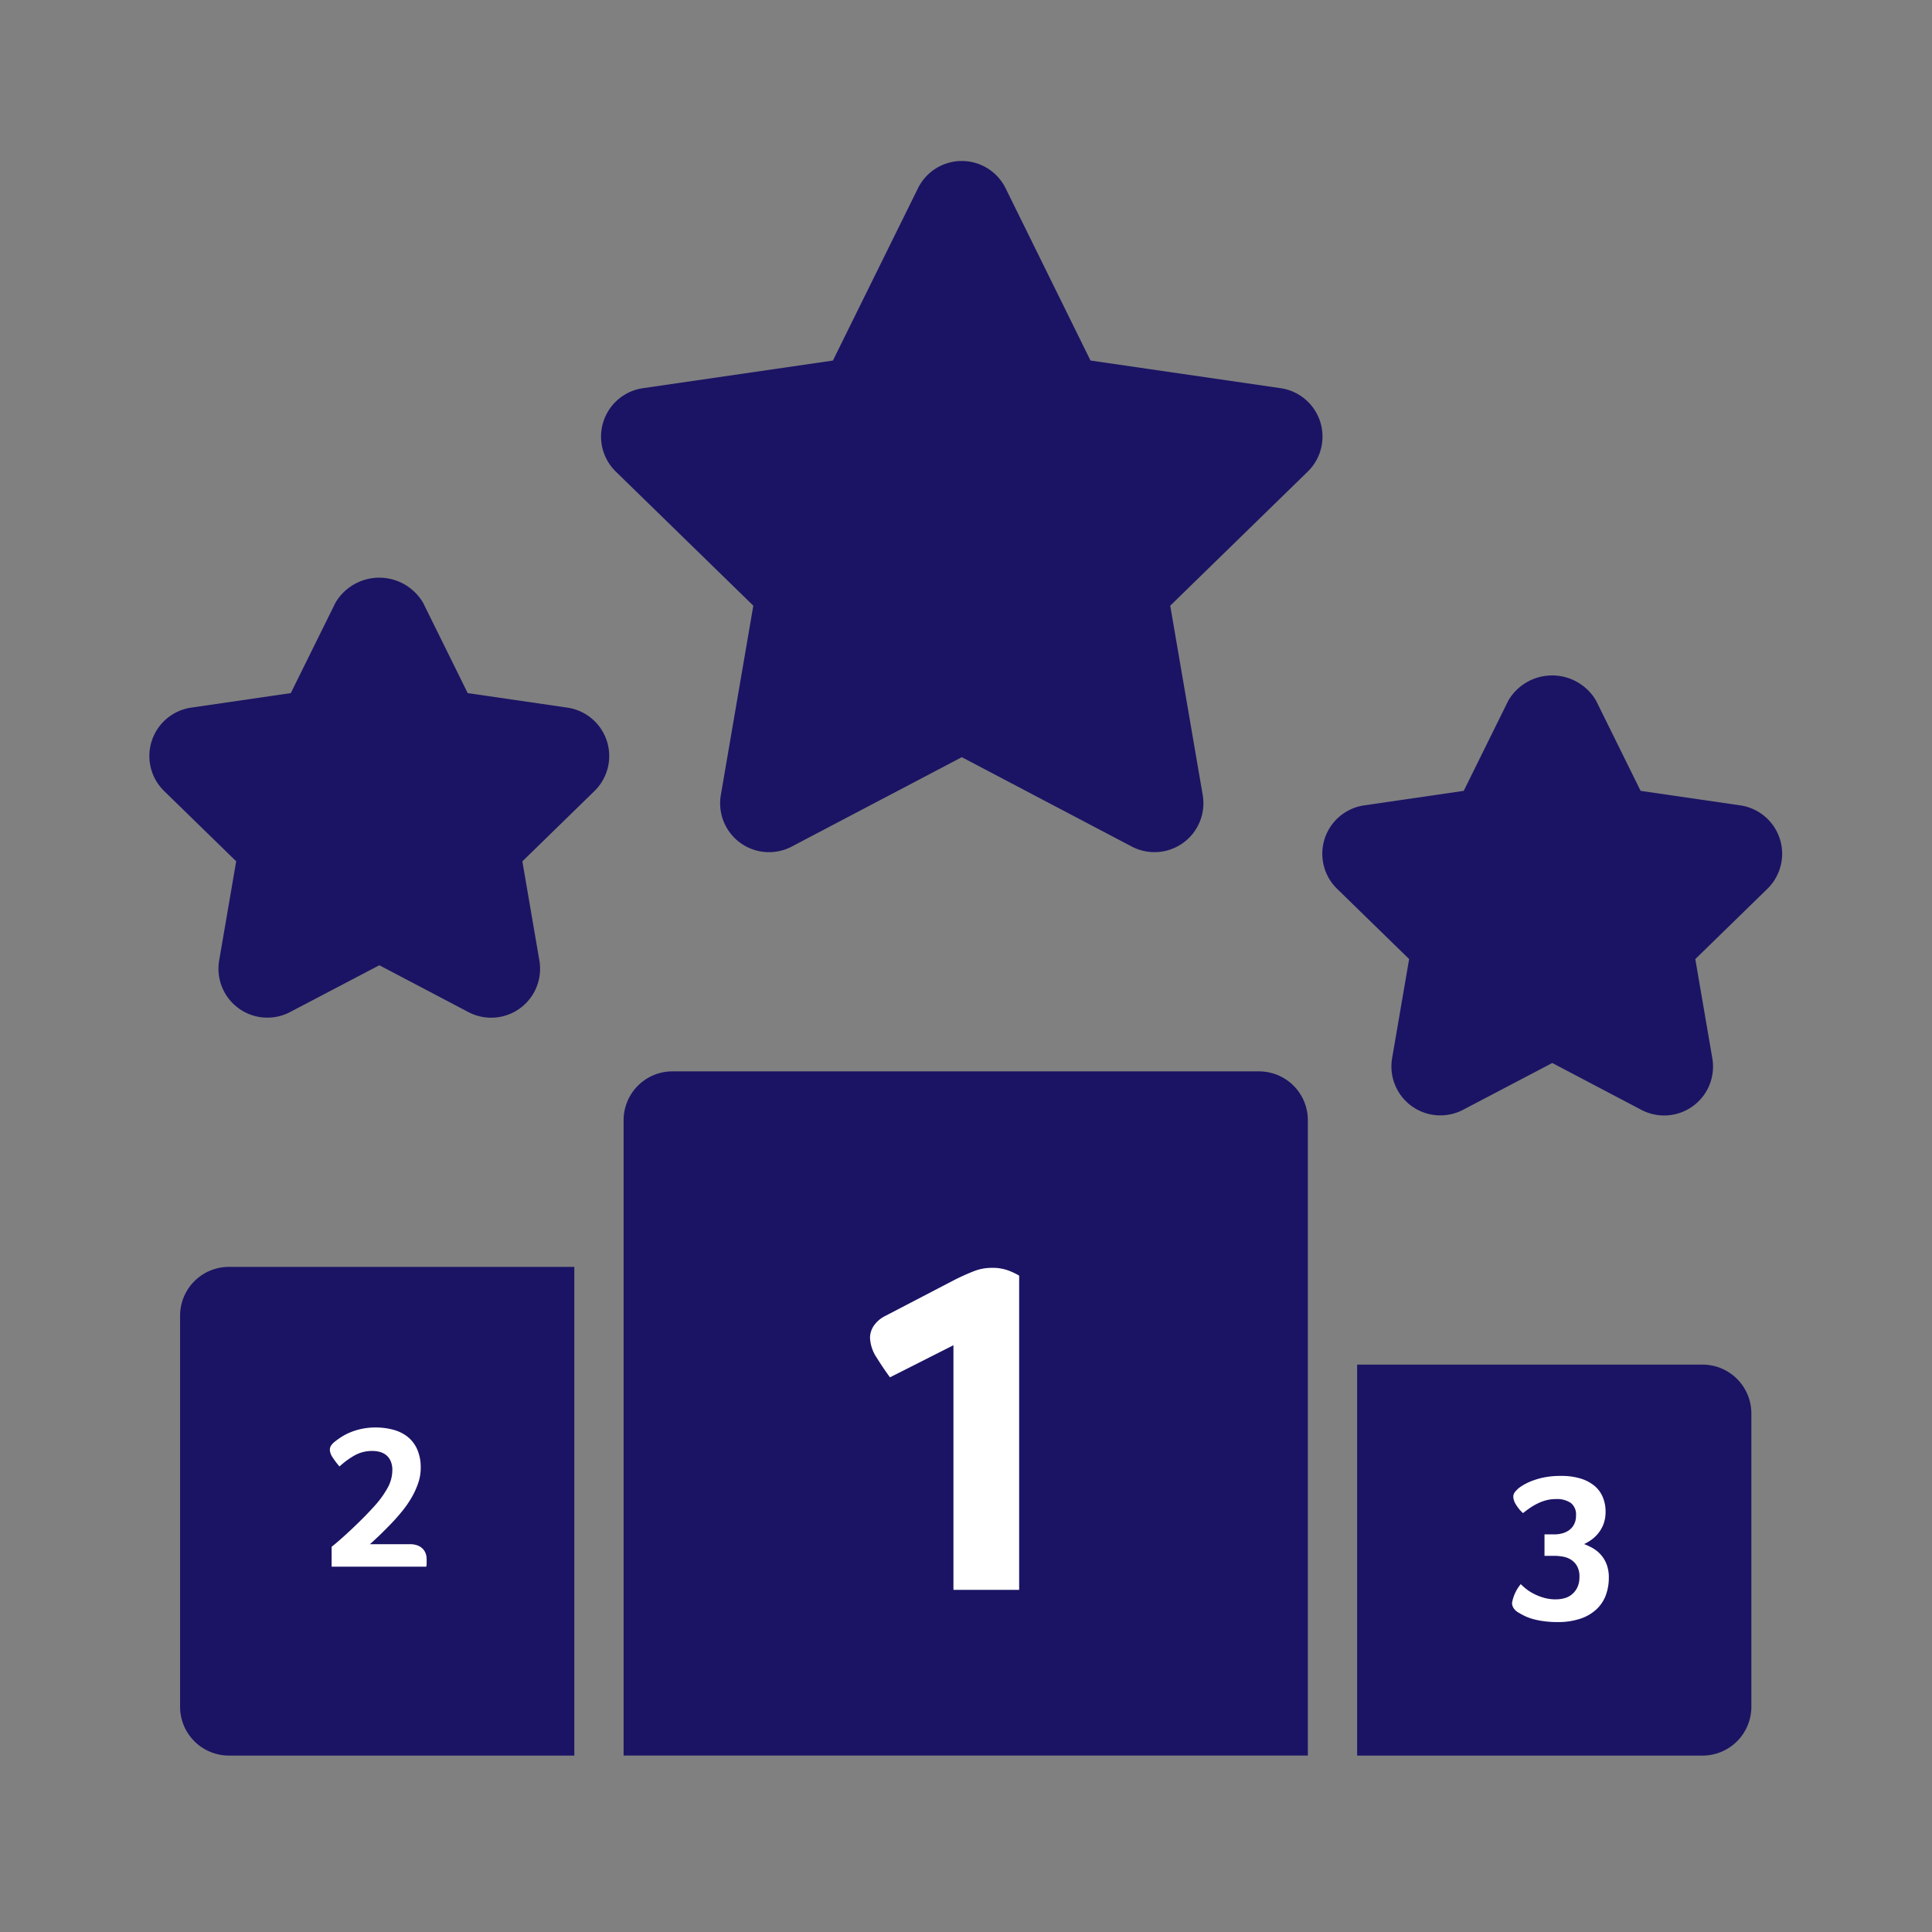 <svg xmlns="http://www.w3.org/2000/svg" width="72" height="72" viewBox="0 0 72 72">
  <rect x="0" y="0" width="72" height="72" fill="#808080" stroke="none"/>
  <g id="Group_2301" data-name="Group 2301" transform="translate(-90 -126)">
    <rect id="Rectangle_1" data-name="Rectangle 1" width="72" height="72" transform="translate(90 126)" fill="#dbaaaa" opacity="0"/>
    <g id="Group_14" data-name="Group 14" transform="translate(3.565 3)">
      <g id="Group_13" data-name="Group 13" transform="translate(92 129)">
        <g id="podium" transform="translate(0)">
          <g id="Group_2" data-name="Group 2" transform="translate(16.828)">
            <g id="Group_1" data-name="Group 1" transform="translate(0 0)">
              <path id="Path_1" data-name="Path 1" d="M169.348,19.757l-7.084-1.03L159.1,12.307a1.82,1.82,0,0,0-3.266,0l-3.17,6.421-7.084,1.03a1.823,1.823,0,0,0-1.01,3.105l5.128,5-1.211,7.058a1.822,1.822,0,0,0,2.643,1.919l6.337-3.331,6.336,3.331a1.823,1.823,0,0,0,2.643-1.919l-1.211-7.058,5.128-5A1.823,1.823,0,0,0,169.348,19.757Z" transform="translate(-144.017 -11.291)" fill="#1b1464"/>
            </g>
          </g>
          <g id="Group_4" data-name="Group 4" transform="translate(43.712 19.172)">
            <g id="Group_3" data-name="Group 3">
              <path id="Path_2" data-name="Path 2" d="M381.006,174.028l-3.714-.541-1.663-3.367a1.894,1.894,0,0,0-3.266,0l-1.663,3.367-3.714.541a1.823,1.823,0,0,0-1.01,3.105l2.689,2.622-.635,3.7a1.824,1.824,0,0,0,2.643,1.919L374,183.629l3.322,1.747a1.822,1.822,0,0,0,2.643-1.919l-.635-3.7,2.689-2.622A1.823,1.823,0,0,0,381.006,174.028Z" transform="translate(-365.428 -169.186)" fill="#1b1464"/>
            </g>
          </g>
          <g id="Group_6" data-name="Group 6" transform="translate(0 15.529)">
            <g id="Group_5" data-name="Group 5">
              <path id="Path_3" data-name="Path 3" d="M21.007,144.028l-3.714-.541L15.63,140.12a1.894,1.894,0,0,0-3.266,0L10.7,143.487l-3.714.541a1.823,1.823,0,0,0-1.01,3.105l2.689,2.622-.635,3.7a1.823,1.823,0,0,0,2.643,1.919L14,153.629l3.322,1.747a1.823,1.823,0,0,0,2.643-1.919l-.635-3.7,2.689-2.622A1.823,1.823,0,0,0,21.007,144.028Z" transform="translate(-5.428 -139.186)" fill="#1b1464"/>
            </g>
          </g>
          <g id="Group_8" data-name="Group 8" transform="translate(1.146 41.213)">
            <g id="Group_7" data-name="Group 7">
              <path id="Path_4" data-name="Path 4" d="M1.821,350.709A1.82,1.82,0,0,0,0,352.53V367.1a1.82,1.82,0,0,0,1.821,1.821H14.692V350.709Z" transform="translate(0 -350.709)" fill="#1b1464"/>
            </g>
          </g>
          <g id="Group_10" data-name="Group 10" transform="translate(45.011 44.855)">
            <g id="Group_9" data-name="Group 9">
              <path id="Path_5" data-name="Path 5" d="M403.871,380.709H391V395.28h12.871a1.82,1.82,0,0,0,1.821-1.821V382.53A1.82,1.82,0,0,0,403.871,380.709Z" transform="translate(-391 -380.709)" fill="#1b1464"/>
            </g>
          </g>
          <g id="Group_12" data-name="Group 12" transform="translate(17.675 33.927)">
            <g id="Group_11" data-name="Group 11">
              <path id="Path_6" data-name="Path 6" d="M174.677,290.709H152.821A1.82,1.82,0,0,0,151,292.53v23.677h25.5V292.53A1.82,1.82,0,0,0,174.677,290.709Z" transform="translate(-151 -290.709)" fill="#1b1464"/>
            </g>
          </g>
        </g>
      </g>
      <path id="Path_11" data-name="Path 11" d="M4.865-1.3v-9.116L2.5-9.22q-.253-.343-.5-.74a1.433,1.433,0,0,1-.244-.74.812.812,0,0,1,.135-.433,1.123,1.123,0,0,1,.442-.379L4.9-12.849q.361-.181.7-.316a1.833,1.833,0,0,1,.7-.135,1.682,1.682,0,0,1,.614.1,2.486,2.486,0,0,1,.4.19V-1.3Z" transform="translate(117.102 183.549)" fill="#fff"/>
      <path id="Path_9" data-name="Path 9" d="M.52-1.522v-.742q.147-.116.34-.286t.406-.371q.213-.2.433-.421t.421-.445A3.553,3.553,0,0,0,2.6-4.449a1.368,1.368,0,0,0,.182-.669.814.814,0,0,0-.066-.348.594.594,0,0,0-.17-.22A.651.651,0,0,0,2.313-5.8a1.053,1.053,0,0,0-.271-.035,1.329,1.329,0,0,0-.688.178,3.074,3.074,0,0,0-.541.4A2.982,2.982,0,0,1,.554-5.6a.538.538,0,0,1-.1-.271A.29.29,0,0,1,.5-6.037a.67.67,0,0,1,.131-.139q.077-.062.213-.155a2.088,2.088,0,0,1,.325-.178,2.393,2.393,0,0,1,.441-.143,2.459,2.459,0,0,1,.553-.058,2.469,2.469,0,0,1,.657.085,1.478,1.478,0,0,1,.533.263,1.235,1.235,0,0,1,.356.468,1.666,1.666,0,0,1,.131.692,1.739,1.739,0,0,1-.093.561,3.028,3.028,0,0,1-.244.537,3.854,3.854,0,0,1-.344.5q-.193.24-.4.456t-.425.429q-.209.2-.387.359H3.427a.8.8,0,0,1,.305.05.534.534,0,0,1,.193.131A.483.483,0,0,1,4.03-2a.643.643,0,0,1,.031.2q0,.085,0,.147t-.012.131Z" transform="translate(98.274 182.908)" fill="#fff"/>
      <path id="Path_10" data-name="Path 10" d="M3.87-2.917a1.861,1.861,0,0,1-.115.661A1.372,1.372,0,0,1,3.4-1.73a1.634,1.634,0,0,1-.6.344,2.617,2.617,0,0,1-.843.123A3.719,3.719,0,0,1,1.416-1.3,2.818,2.818,0,0,1,1-1.389a1.88,1.88,0,0,1-.3-.119Q.577-1.571.5-1.619a.507.507,0,0,1-.174-.158.352.352,0,0,1-.063-.2,1.509,1.509,0,0,1,.325-.7A2.488,2.488,0,0,0,.8-2.49a1.723,1.723,0,0,0,.3.186,2.046,2.046,0,0,0,.364.139,1.58,1.58,0,0,0,.428.055,1.249,1.249,0,0,0,.333-.044A.735.735,0,0,0,2.5-2.3a.762.762,0,0,0,.2-.261.9.9,0,0,0,.075-.388.76.76,0,0,0-.1-.42.7.7,0,0,0-.245-.238.885.885,0,0,0-.3-.1,1.748,1.748,0,0,0-.257-.024h-.4v-.8h.4a1.053,1.053,0,0,0,.238-.032.823.823,0,0,0,.253-.107.631.631,0,0,0,.2-.214.676.676,0,0,0,.083-.352A.543.543,0,0,0,2.457-5.7.913.913,0,0,0,1.9-5.847a1.4,1.4,0,0,0-.376.048,1.792,1.792,0,0,0-.321.123,2.252,2.252,0,0,0-.281.166q-.131.091-.249.186A1.347,1.347,0,0,1,.41-5.641a.6.6,0,0,1-.1-.285.279.279,0,0,1,.063-.186,1.339,1.339,0,0,1,.135-.139,1.737,1.737,0,0,1,.218-.143,2.211,2.211,0,0,1,.333-.15A2.823,2.823,0,0,1,1.5-6.662a3.044,3.044,0,0,1,.566-.048,2.474,2.474,0,0,1,.76.1,1.493,1.493,0,0,1,.523.281,1.1,1.1,0,0,1,.3.42,1.375,1.375,0,0,1,.1.527,1.285,1.285,0,0,1-.083.483,1.247,1.247,0,0,1-.21.352,1.292,1.292,0,0,1-.265.238,1.919,1.919,0,0,1-.241.139,2.551,2.551,0,0,1,.285.131,1.247,1.247,0,0,1,.3.226,1.157,1.157,0,0,1,.238.36A1.336,1.336,0,0,1,3.87-2.917Z" transform="translate(142.521 184.713)" fill="#fff"/>
    </g>
  </g>
</svg>
